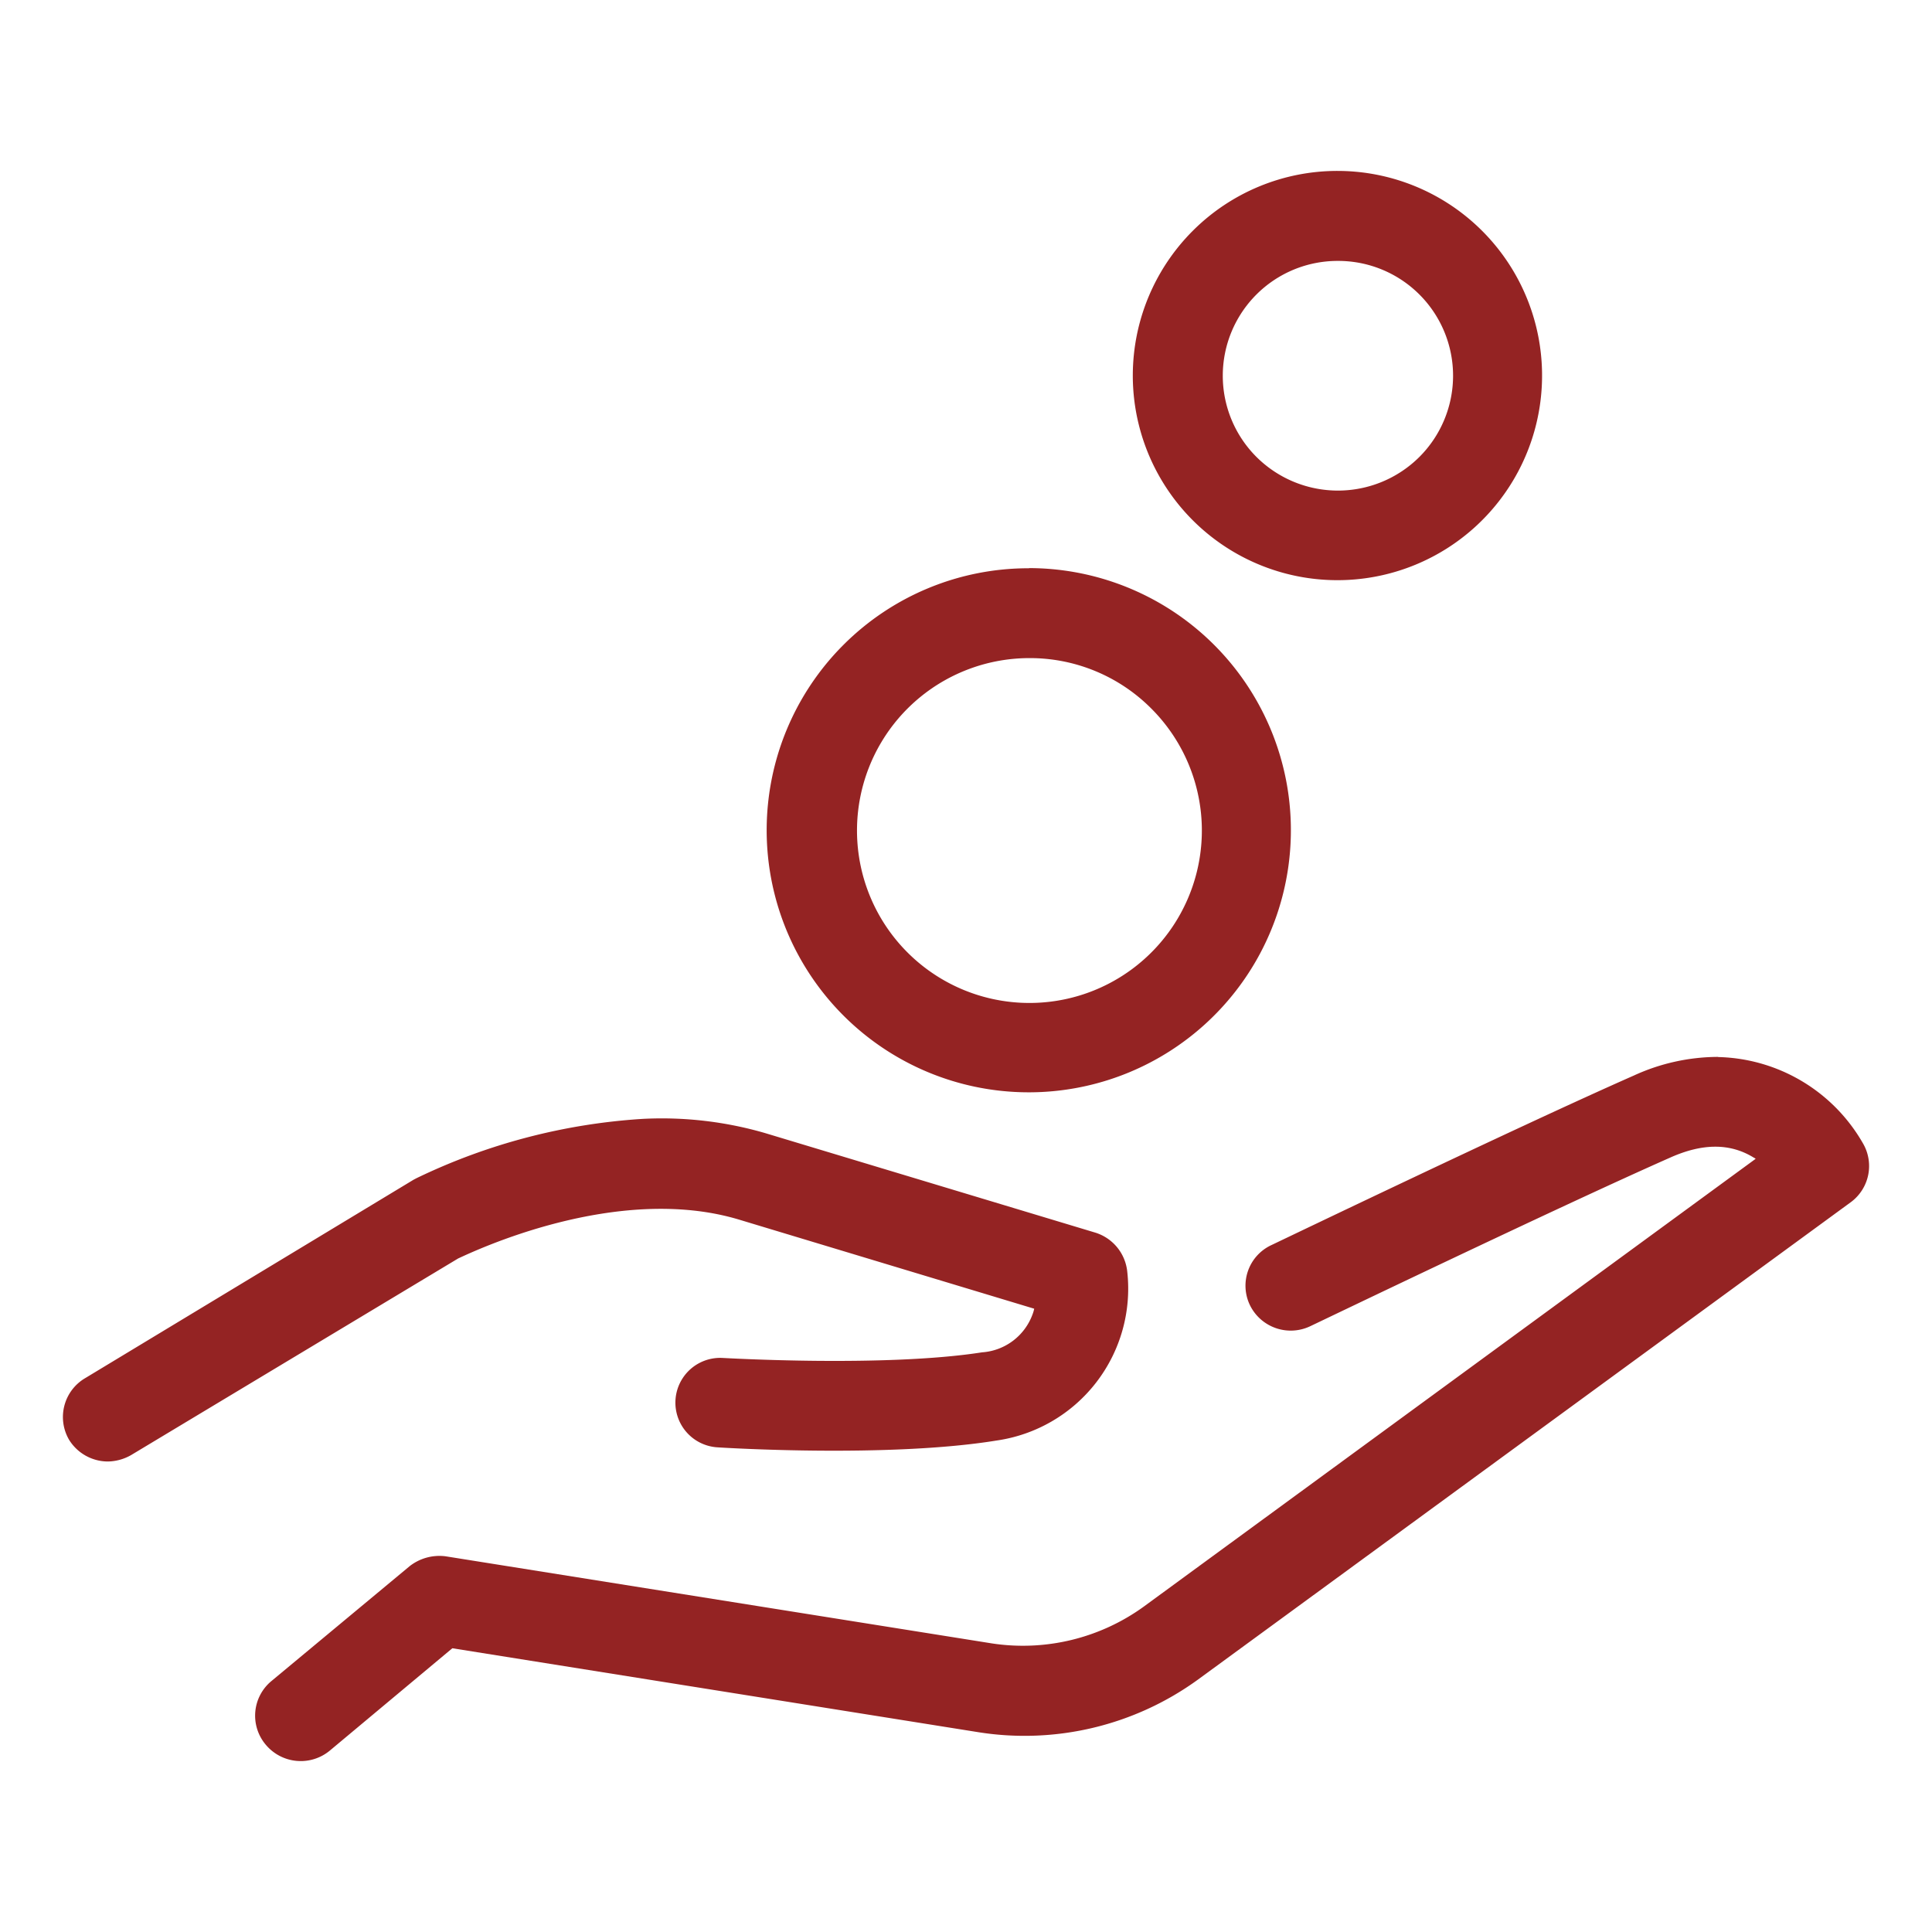 <svg xmlns="http://www.w3.org/2000/svg" data-name="圖層 1" width="120" height="120"><rect id="backgroundrect" width="100%" height="100%" x="0" y="0" fill="none" stroke="none" class="" style=""/><defs><style>.cls-1{fill:#942323;fill-rule:evenodd;}</style></defs><title>網站</title><g class="currentLayer" style=""><title>Layer 1</title><path class="cls-1" d="M39.916,69.496 a23,23 0 0 1 7.6,0.88 l20.5,6.18 a2.84,2.84 0 0 1 2,2.43 a9.53,9.53 0 0 1 -8.13,10.49 c-6.65,1.08 -16.9,0.45 -17.33,0.42 a2.78,2.78 0 1 1 0.35,-5.55 c0.09,0 10.07,0.59 16.09,-0.35 a3.6,3.6 0 0 0 3.13,-2.34 a2.24,2.24 0 0 0 0.11,-0.37 L45.916,75.756 c-7.63,-2.3 -16.56,2 -17.46,2.41 L8.146,90.376 a3,3 0 0 1 -1.45,0.4 a2.84,2.84 0 0 1 -2.4,-1.34 a2.8,2.8 0 0 1 1,-3.84 l20.39,-12.32 l0.17,-0.09 A37.66,37.66 0 0 1 39.916,69.496 zm66.83,-3.84 a10.64,10.64 0 0 1 9,5.42 a2.79,2.79 0 0 1 -0.77,3.58 L74.416,104.316 a18.34,18.34 0 0 1 -13.61,3.28 l-32.71,-5.22 l-7.59,6.34 a2.83,2.83 0 0 1 -4,-0.35 a2.79,2.79 0 0 1 0.35,-3.95 l8.59,-7.14 a3,3 0 0 1 2.24,-0.61 l33.93,5.41 a12.8,12.8 0 0 0 9.43,-2.29 l38,-27.81 a0.36,0.36 0 0 0 -0.11,-0.07 c-1.47,-0.91 -3.18,-0.91 -5.21,0 c-7.1,3.14 -22.19,10.4 -22.35,10.47 a2.82,2.82 0 0 1 -3.74,-1.31 a2.78,2.78 0 0 1 1.31,-3.72 c0.16,-0.07 15.34,-7.37 22.53,-10.54 a12.6,12.6 0 0 1 5.21,-1.16 zM63.916,40.876 A10.71,10.71 0 1 0 71.506,44.006 A10.63,10.63 0 0 0 63.916,40.876 zm0,-5.59 a16.28,16.28 0 1 1 -11.54,4.78 A16.24,16.24 0 0 1 63.916,35.296 zM83.086,16.206 a7.13,7.13 0 0 0 -5.05,12.17 a7.17,7.17 0 0 0 10.13,0 a7.13,7.13 0 0 0 -5.07,-12.17 zm0,-5.59 a12.71,12.71 0 1 1 -9,3.72 a12.7,12.7 0 0 1 9,-3.72 z" id="svg_1"/></g></svg>